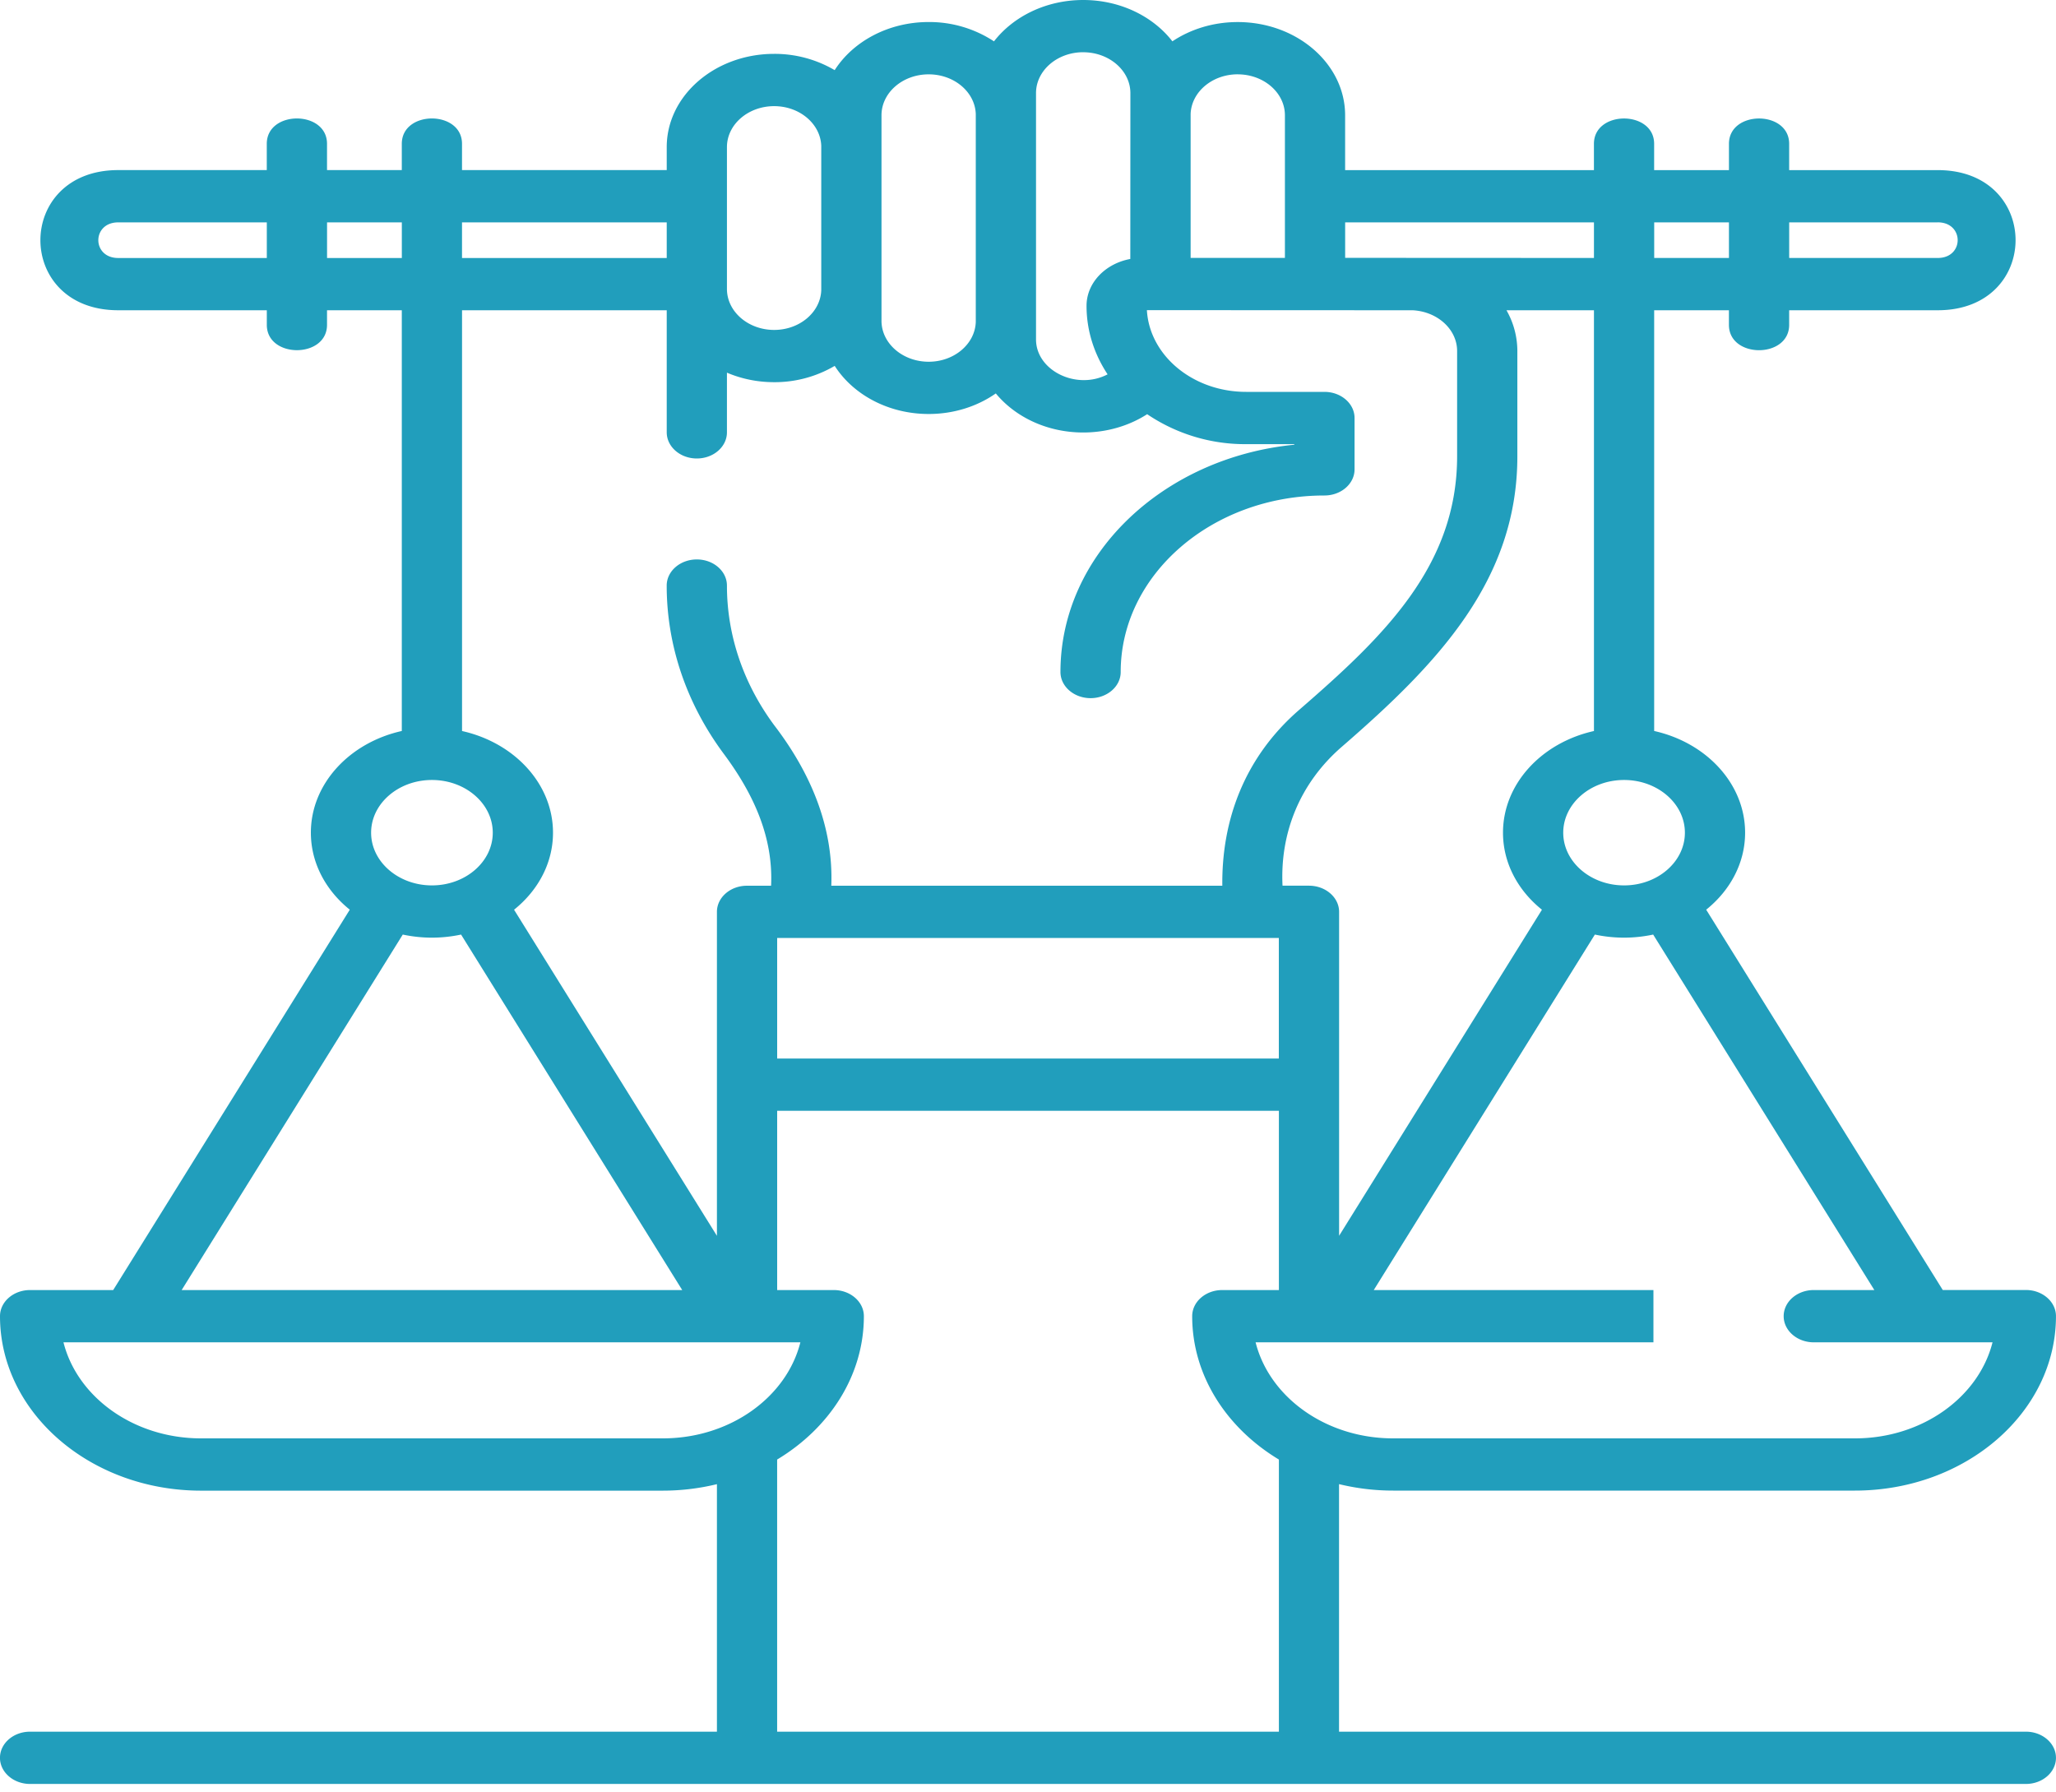 <svg width="70" height="61" fill="none" xmlns="http://www.w3.org/2000/svg"><path d="M68.975 58.958H45.59V50.53a7.8 7.8 0 001.843.22h15.72c3.775 0 6.846-2.664 6.846-5.94 0-.49-.46-.89-1.025-.89h-2.83L58.09 30.972c.814-.653 1.325-1.587 1.325-2.622 0-1.664-1.318-3.066-3.096-3.462V10.564h2.545v.497c0 1.15 2.051 1.15 2.051 0v-.498h5.059c3.53 0 3.535-4.771 0-4.771h-5.059v-.895c0-1.15-2.05-1.15-2.05 0v.895h-2.547v-.895c0-1.15-2.05-1.15-2.05 0v.895h-8.471V3.925c0-1.75-1.641-3.174-3.658-3.174-.836 0-1.606.245-2.223.656C39.26.56 38.144 0 36.88 0s-2.38.56-3.038 1.408A4.007 4.007 0 0031.618.75c-1.375 0-2.575.662-3.2 1.638a4.034 4.034 0 00-2.061-.554c-2.017 0-3.657 1.423-3.657 3.173v.784h-6.97v-.895c0-1.15-2.05-1.15-2.05 0v.895h-2.546v-.895c0-1.15-2.051-1.15-2.051 0v.895H4.025c-3.53 0-3.535 4.772 0 4.772h5.059v.497c0 1.15 2.05 1.15 2.05 0v-.497h2.546v14.325c-1.778.396-3.096 1.798-3.096 3.462 0 1.035.511 1.969 1.325 2.622l-8.055 12.95H1.025c-.566 0-1.025.398-1.025.89 0 3.275 3.07 5.94 6.845 5.94h15.721a7.8 7.8 0 001.843-.221v8.427H1.024c-.566 0-1.025.398-1.025.89 0 .491.46.89 1.025.89h67.95c.566 0 1.025-.399 1.025-.89 0-.492-.46-.89-1.025-.89zm-5.16-15.036h-2.062c-.566 0-1.025.398-1.025.89 0 .49.459.89 1.025.89h6.086c-.471 1.867-2.393 3.27-4.684 3.27H47.433c-2.292 0-4.214-1.403-4.684-3.27h13.545v-1.78h-9.522L54.3 31.819c.662.14 1.324.14 1.985 0l7.53 12.103zM26.46 31.935h17.08v4.104H26.46v-4.104zm30.905-3.584c0 .99-.929 1.794-2.07 1.794-1.143 0-2.072-.805-2.072-1.794 0-.99.93-1.795 2.071-1.795 1.142 0 2.071.805 2.071 1.795zm-3.096-3.462c-1.779.396-3.097 1.798-3.097 3.462 0 1.035.511 1.969 1.326 2.622l-6.906 11.102v-11.03c0-.49-.46-.89-1.026-.89h-.9c-.087-1.762.565-3.471 2.019-4.73 3.25-2.817 5.976-5.656 5.976-9.889v-3.585a2.81 2.81 0 00-.37-1.387h2.978v14.325zM65.975 7.57c.903 0 .903 1.213 0 1.213h-5.059V7.571h5.059zm-7.11 0v1.213H56.32V7.571h2.546zm-4.596 0v1.213l-8.471-.004V7.571h8.47zM42.14 2.531c.886 0 1.607.625 1.607 1.394V8.78h-3.21v-4.9c.027-.748.735-1.35 1.603-1.35zm-5.26-.752c.885 0 1.606.625 1.606 1.392l-.003 5.646c-.85.156-1.49.812-1.49 1.595 0 .849.262 1.645.717 2.333-1.052.552-2.437-.124-2.437-1.19V3.17c0-.767.72-1.392 1.606-1.392zm-5.262.752c.869 0 1.576.601 1.604 1.349v7.086c-.028.748-.736 1.35-1.604 1.35-.886 0-1.606-.626-1.606-1.394V3.925c0-.769.72-1.394 1.606-1.394zM24.75 5.008c0-.769.721-1.394 1.607-1.394.868 0 1.576.602 1.604 1.35v4.919c-.028.748-.736 1.35-1.604 1.35-.886 0-1.607-.626-1.607-1.395v-4.83zM22.7 7.571v1.213h-6.97V7.571h6.97zM4.025 8.784c-.903 0-.903-1.213 0-1.213h5.059v1.213H4.025zm7.11 0V7.571h2.546v1.213h-2.546zm11.565 1.78v4.156c0 .491.459.89 1.025.89.566 0 1.025-.399 1.025-.89v-2.032c.485.207 1.03.324 1.607.324a4.03 4.03 0 002.062-.555c.624.976 1.824 1.638 3.199 1.638.865 0 1.66-.262 2.286-.7.664.805 1.75 1.33 2.975 1.33.792 0 1.553-.221 2.178-.623a5.946 5.946 0 003.37 1.02h1.64v.019c-4.474.442-7.962 3.744-7.962 7.739 0 .49.46.89 1.026.89.566 0 1.025-.4 1.025-.89 0-3.314 3.112-6.01 6.936-6.01.567 0 1.026-.398 1.026-.89v-1.748c0-.492-.46-.89-1.026-.89h-2.666c-1.808 0-3.289-1.235-3.378-2.782 3.014 0 6.028.003 9.041.003.846.04 1.521.646 1.521 1.388v3.585c0 3.748-2.523 6.158-5.374 8.63-1.86 1.611-2.645 3.748-2.62 5.99H28.303c.076-1.984-.688-3.824-1.943-5.463-1.053-1.422-1.61-3.066-1.61-4.756 0-.491-.459-.89-1.025-.89-.567 0-1.026.399-1.026.89 0 2.034.671 4.013 1.94 5.724 1.02 1.37 1.692 2.843 1.614 4.495h-.82c-.565 0-1.024.398-1.024.89v11.03l-6.907-11.103c.815-.653 1.326-1.587 1.326-2.622 0-1.664-1.318-3.066-3.097-3.462V10.564H22.7zm-7.994 15.992c1.142 0 2.071.805 2.071 1.795 0 .99-.929 1.794-2.071 1.794-1.142 0-2.071-.805-2.071-1.794 0-.99.929-1.795 2.07-1.795zm-.993 5.263c.662.14 1.324.14 1.985 0l7.529 12.103H6.185l7.528-12.103zM6.845 48.972c-2.292 0-4.213-1.403-4.684-3.27H27.25c-.47 1.867-2.392 3.27-4.684 3.27H6.846zm19.614 9.986v-9.265c1.783-1.073 2.953-2.86 2.953-4.881 0-.492-.46-.89-1.026-.89H26.46v-6.104h17.082v6.104h-1.927c-.566 0-1.025.398-1.025.89 0 2.02 1.17 3.808 2.952 4.881v9.265H26.46z" fill="#219EBC"/></svg>
